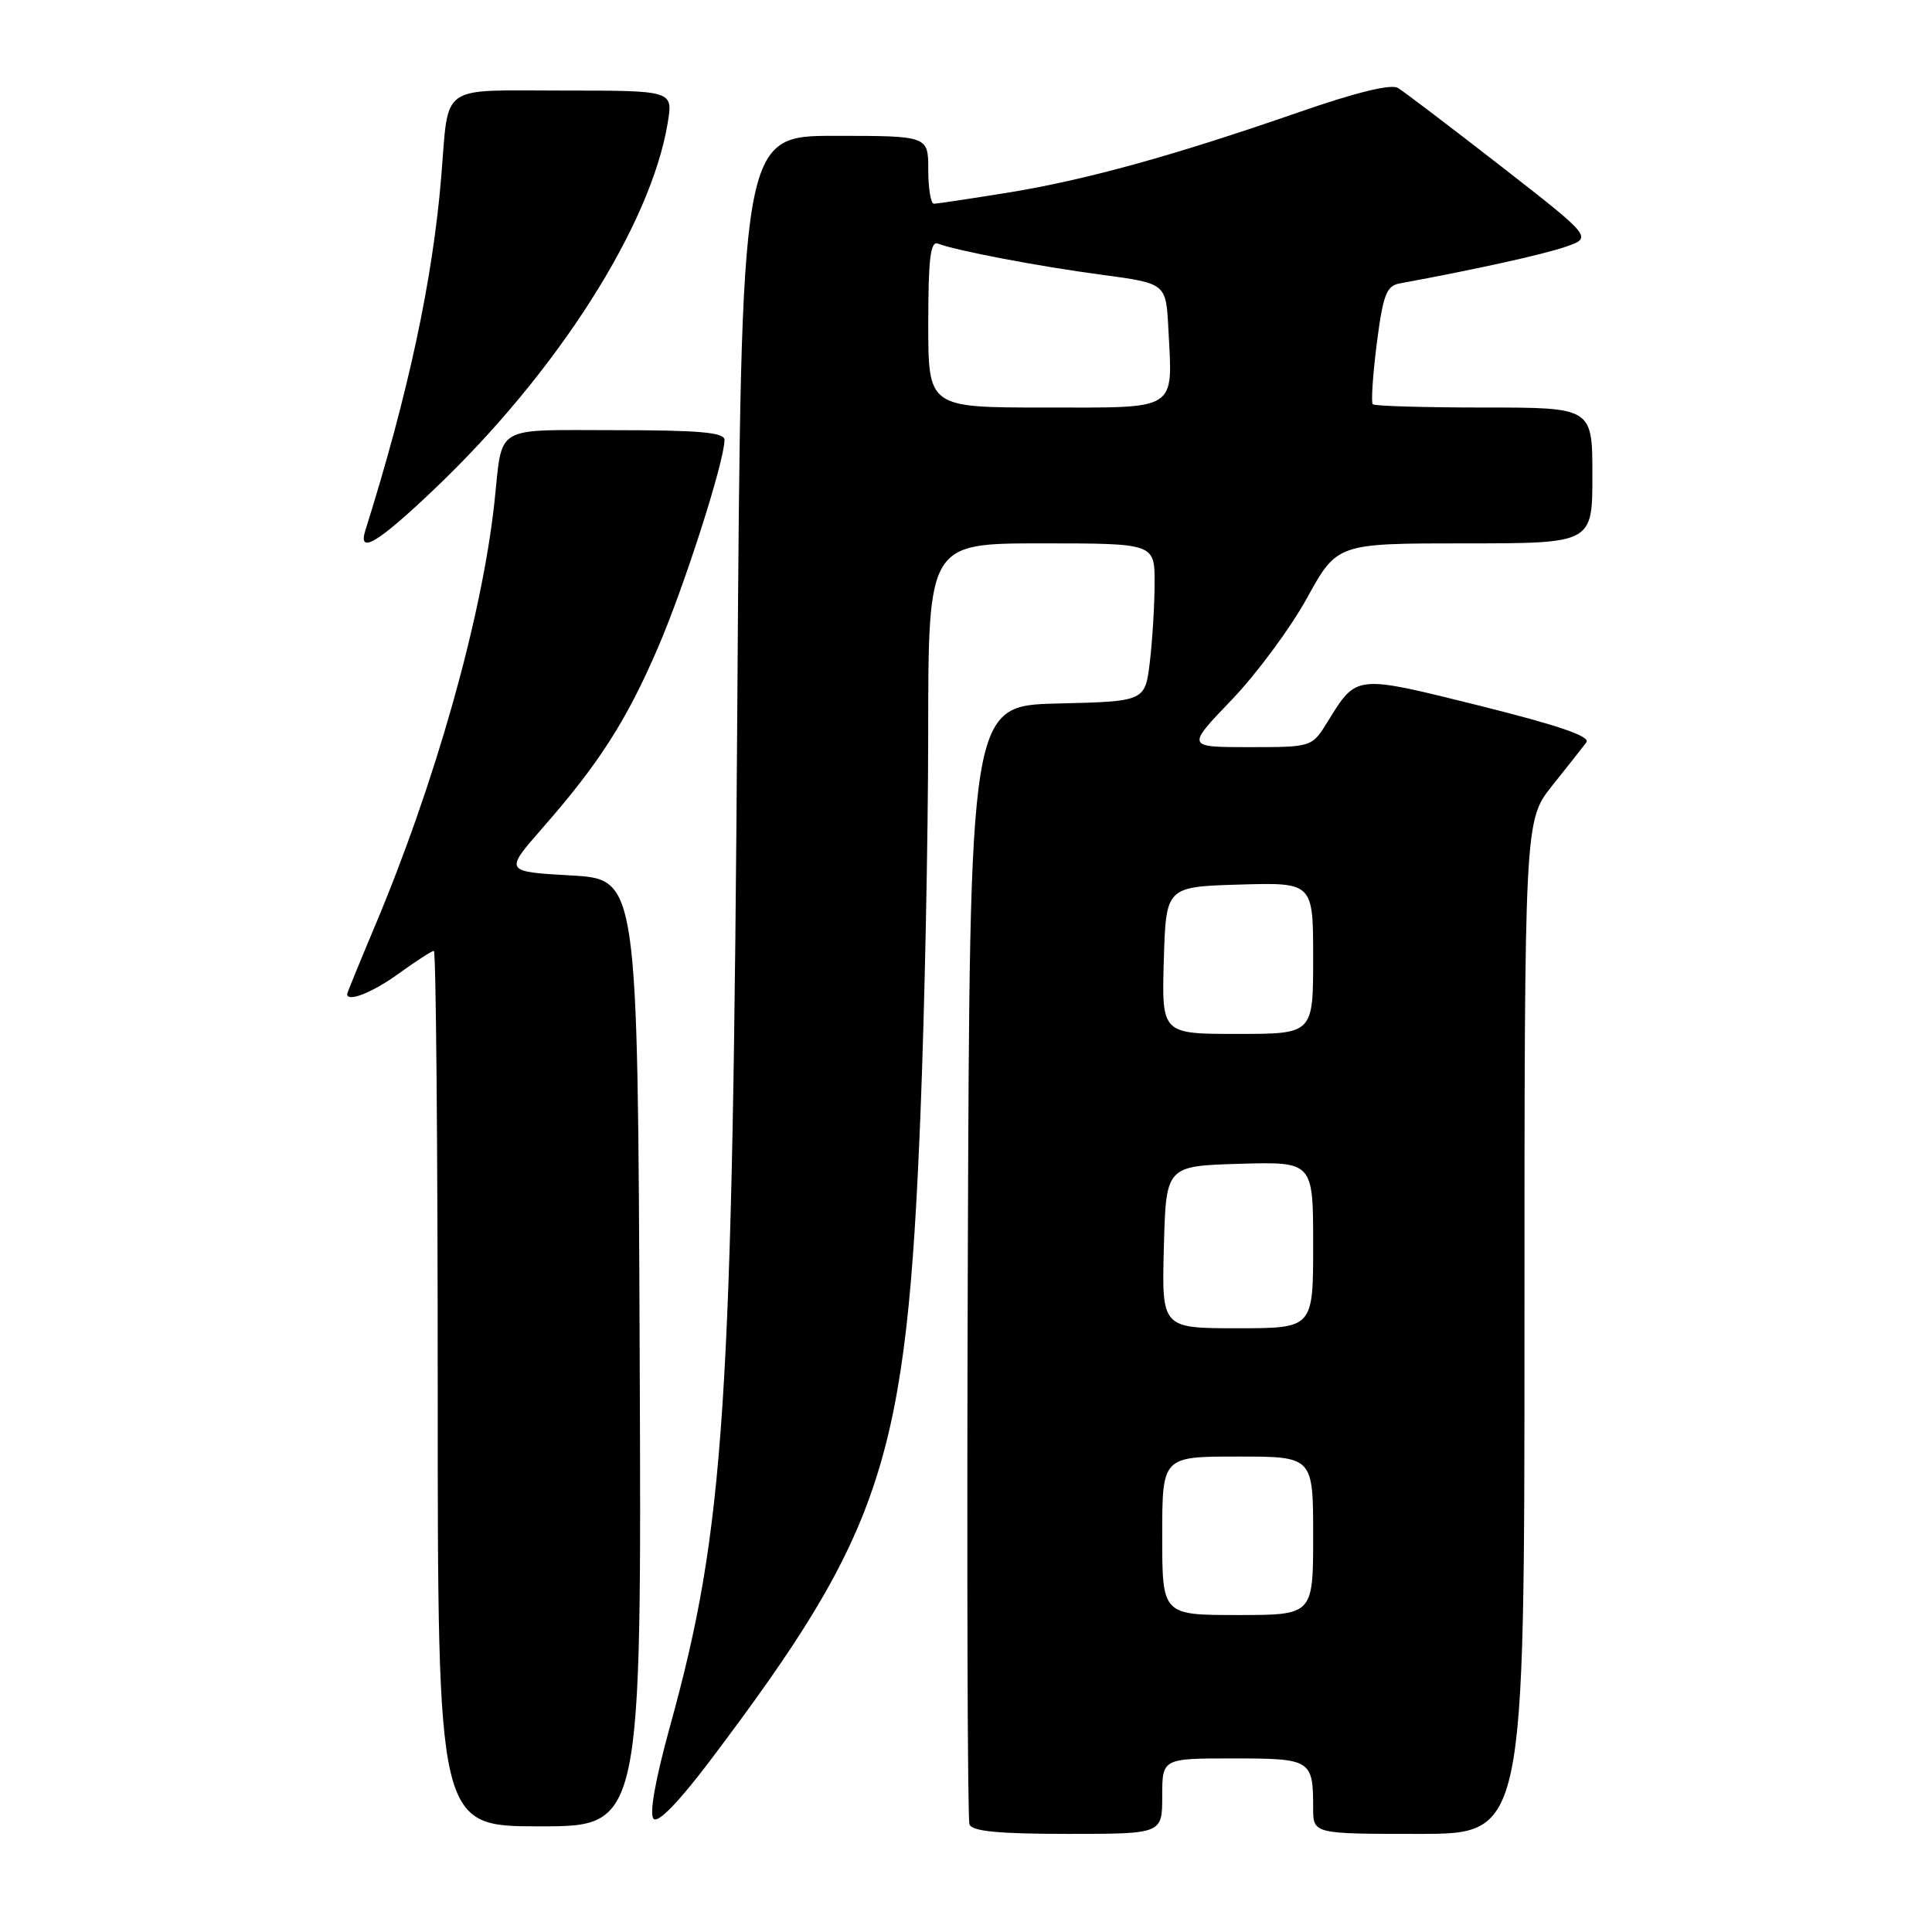 <?xml version="1.0" encoding="UTF-8" standalone="no"?>
<!DOCTYPE svg PUBLIC "-//W3C//DTD SVG 1.1//EN" "http://www.w3.org/Graphics/SVG/1.1/DTD/svg11.dtd" >
<svg xmlns="http://www.w3.org/2000/svg" xmlns:xlink="http://www.w3.org/1999/xlink" version="1.1" viewBox="0 0 256 256">
 <g >
 <path fill="currentColor"
d=" M 154.00 238.00 C 154.00 233.00 154.00 233.00 163.39 233.00 C 173.74 233.00 174.00 233.16 174.00 239.58 C 174.00 243.00 174.00 243.00 188.00 243.00 C 202.00 243.00 202.00 243.00 202.00 175.85 C 202.00 108.71 202.00 108.71 205.68 104.10 C 207.70 101.57 209.74 98.99 210.20 98.37 C 210.79 97.58 206.55 96.13 196.02 93.50 C 179.49 89.39 179.80 89.36 175.93 95.61 C 173.84 99.00 173.84 99.00 165.52 99.00 C 157.19 99.00 157.19 99.00 163.19 92.75 C 166.49 89.31 170.98 83.24 173.18 79.25 C 177.18 72.00 177.18 72.00 194.09 72.00 C 211.00 72.00 211.00 72.00 211.00 63.00 C 211.00 54.00 211.00 54.00 196.67 54.00 C 188.78 54.00 182.14 53.80 181.90 53.57 C 181.66 53.33 181.90 49.71 182.43 45.53 C 183.26 39.07 183.71 37.88 185.45 37.56 C 195.54 35.70 204.55 33.71 207.48 32.69 C 211.01 31.47 211.01 31.47 198.83 21.98 C 192.13 16.77 186.01 12.12 185.23 11.65 C 184.32 11.10 179.63 12.25 172.16 14.85 C 155.48 20.64 143.88 23.85 133.53 25.53 C 128.56 26.33 124.16 26.99 123.75 27.00 C 123.34 27.00 123.00 24.98 123.00 22.50 C 123.00 18.00 123.00 18.00 110.60 18.00 C 98.21 18.00 98.21 18.00 97.70 93.25 C 97.07 186.81 96.04 202.46 88.77 228.78 C 86.81 235.90 86.01 240.41 86.61 241.01 C 87.21 241.61 89.98 238.74 94.14 233.23 C 117.13 202.75 120.13 193.49 121.97 147.50 C 122.52 133.75 122.98 111.14 122.99 97.25 C 123.00 72.00 123.00 72.00 138.00 72.00 C 153.00 72.00 153.00 72.00 152.99 77.25 C 152.99 80.14 152.70 84.85 152.36 87.72 C 151.73 92.94 151.73 92.94 140.11 93.22 C 128.50 93.50 128.50 93.50 128.24 167.00 C 128.10 207.43 128.20 241.06 128.46 241.75 C 128.81 242.66 132.36 243.00 141.47 243.00 C 154.00 243.00 154.00 243.00 154.00 238.00 Z  M 84.76 179.25 C 84.50 116.50 84.50 116.50 75.66 116.00 C 66.82 115.50 66.82 115.50 71.87 109.73 C 79.36 101.19 83.02 95.48 87.16 85.87 C 90.68 77.72 96.00 61.11 96.00 58.29 C 96.00 57.30 92.70 57.00 81.57 57.00 C 65.22 57.00 66.63 56.16 65.52 66.50 C 63.86 81.85 57.67 103.77 49.57 122.97 C 47.61 127.63 46.00 131.57 46.00 131.72 C 46.00 132.85 49.38 131.51 52.84 129.00 C 55.12 127.35 57.21 126.00 57.49 126.00 C 57.77 126.00 58.00 152.10 58.00 184.00 C 58.00 242.00 58.00 242.00 71.51 242.00 C 85.02 242.00 85.02 242.00 84.76 179.25 Z  M 57.45 64.91 C 73.81 49.38 86.27 29.83 88.48 16.25 C 89.18 12.00 89.18 12.00 74.66 12.00 C 57.97 12.00 59.51 10.91 58.46 23.50 C 57.33 37.11 54.10 52.19 48.42 70.25 C 47.38 73.54 50.00 72.00 57.45 64.91 Z  M 154.00 203.50 C 154.00 193.00 154.00 193.00 164.00 193.00 C 174.00 193.00 174.00 193.00 174.00 203.50 C 174.00 214.00 174.00 214.00 164.00 214.00 C 154.00 214.00 154.00 214.00 154.00 203.50 Z  M 154.22 165.25 C 154.50 154.50 154.50 154.50 164.25 154.21 C 174.00 153.93 174.00 153.93 174.00 164.96 C 174.00 176.00 174.00 176.00 163.97 176.00 C 153.93 176.00 153.93 176.00 154.22 165.25 Z  M 154.21 127.25 C 154.50 117.50 154.50 117.50 164.25 117.21 C 174.00 116.93 174.00 116.93 174.00 126.96 C 174.00 137.00 174.00 137.00 163.96 137.00 C 153.93 137.00 153.93 137.00 154.21 127.25 Z  M 123.00 42.89 C 123.00 34.30 123.29 31.90 124.28 32.28 C 126.74 33.22 137.59 35.29 146.00 36.41 C 154.50 37.55 154.50 37.55 154.81 43.48 C 155.38 54.59 156.30 54.00 138.48 54.00 C 123.00 54.00 123.00 54.00 123.00 42.89 Z "/>
</g>
</svg>